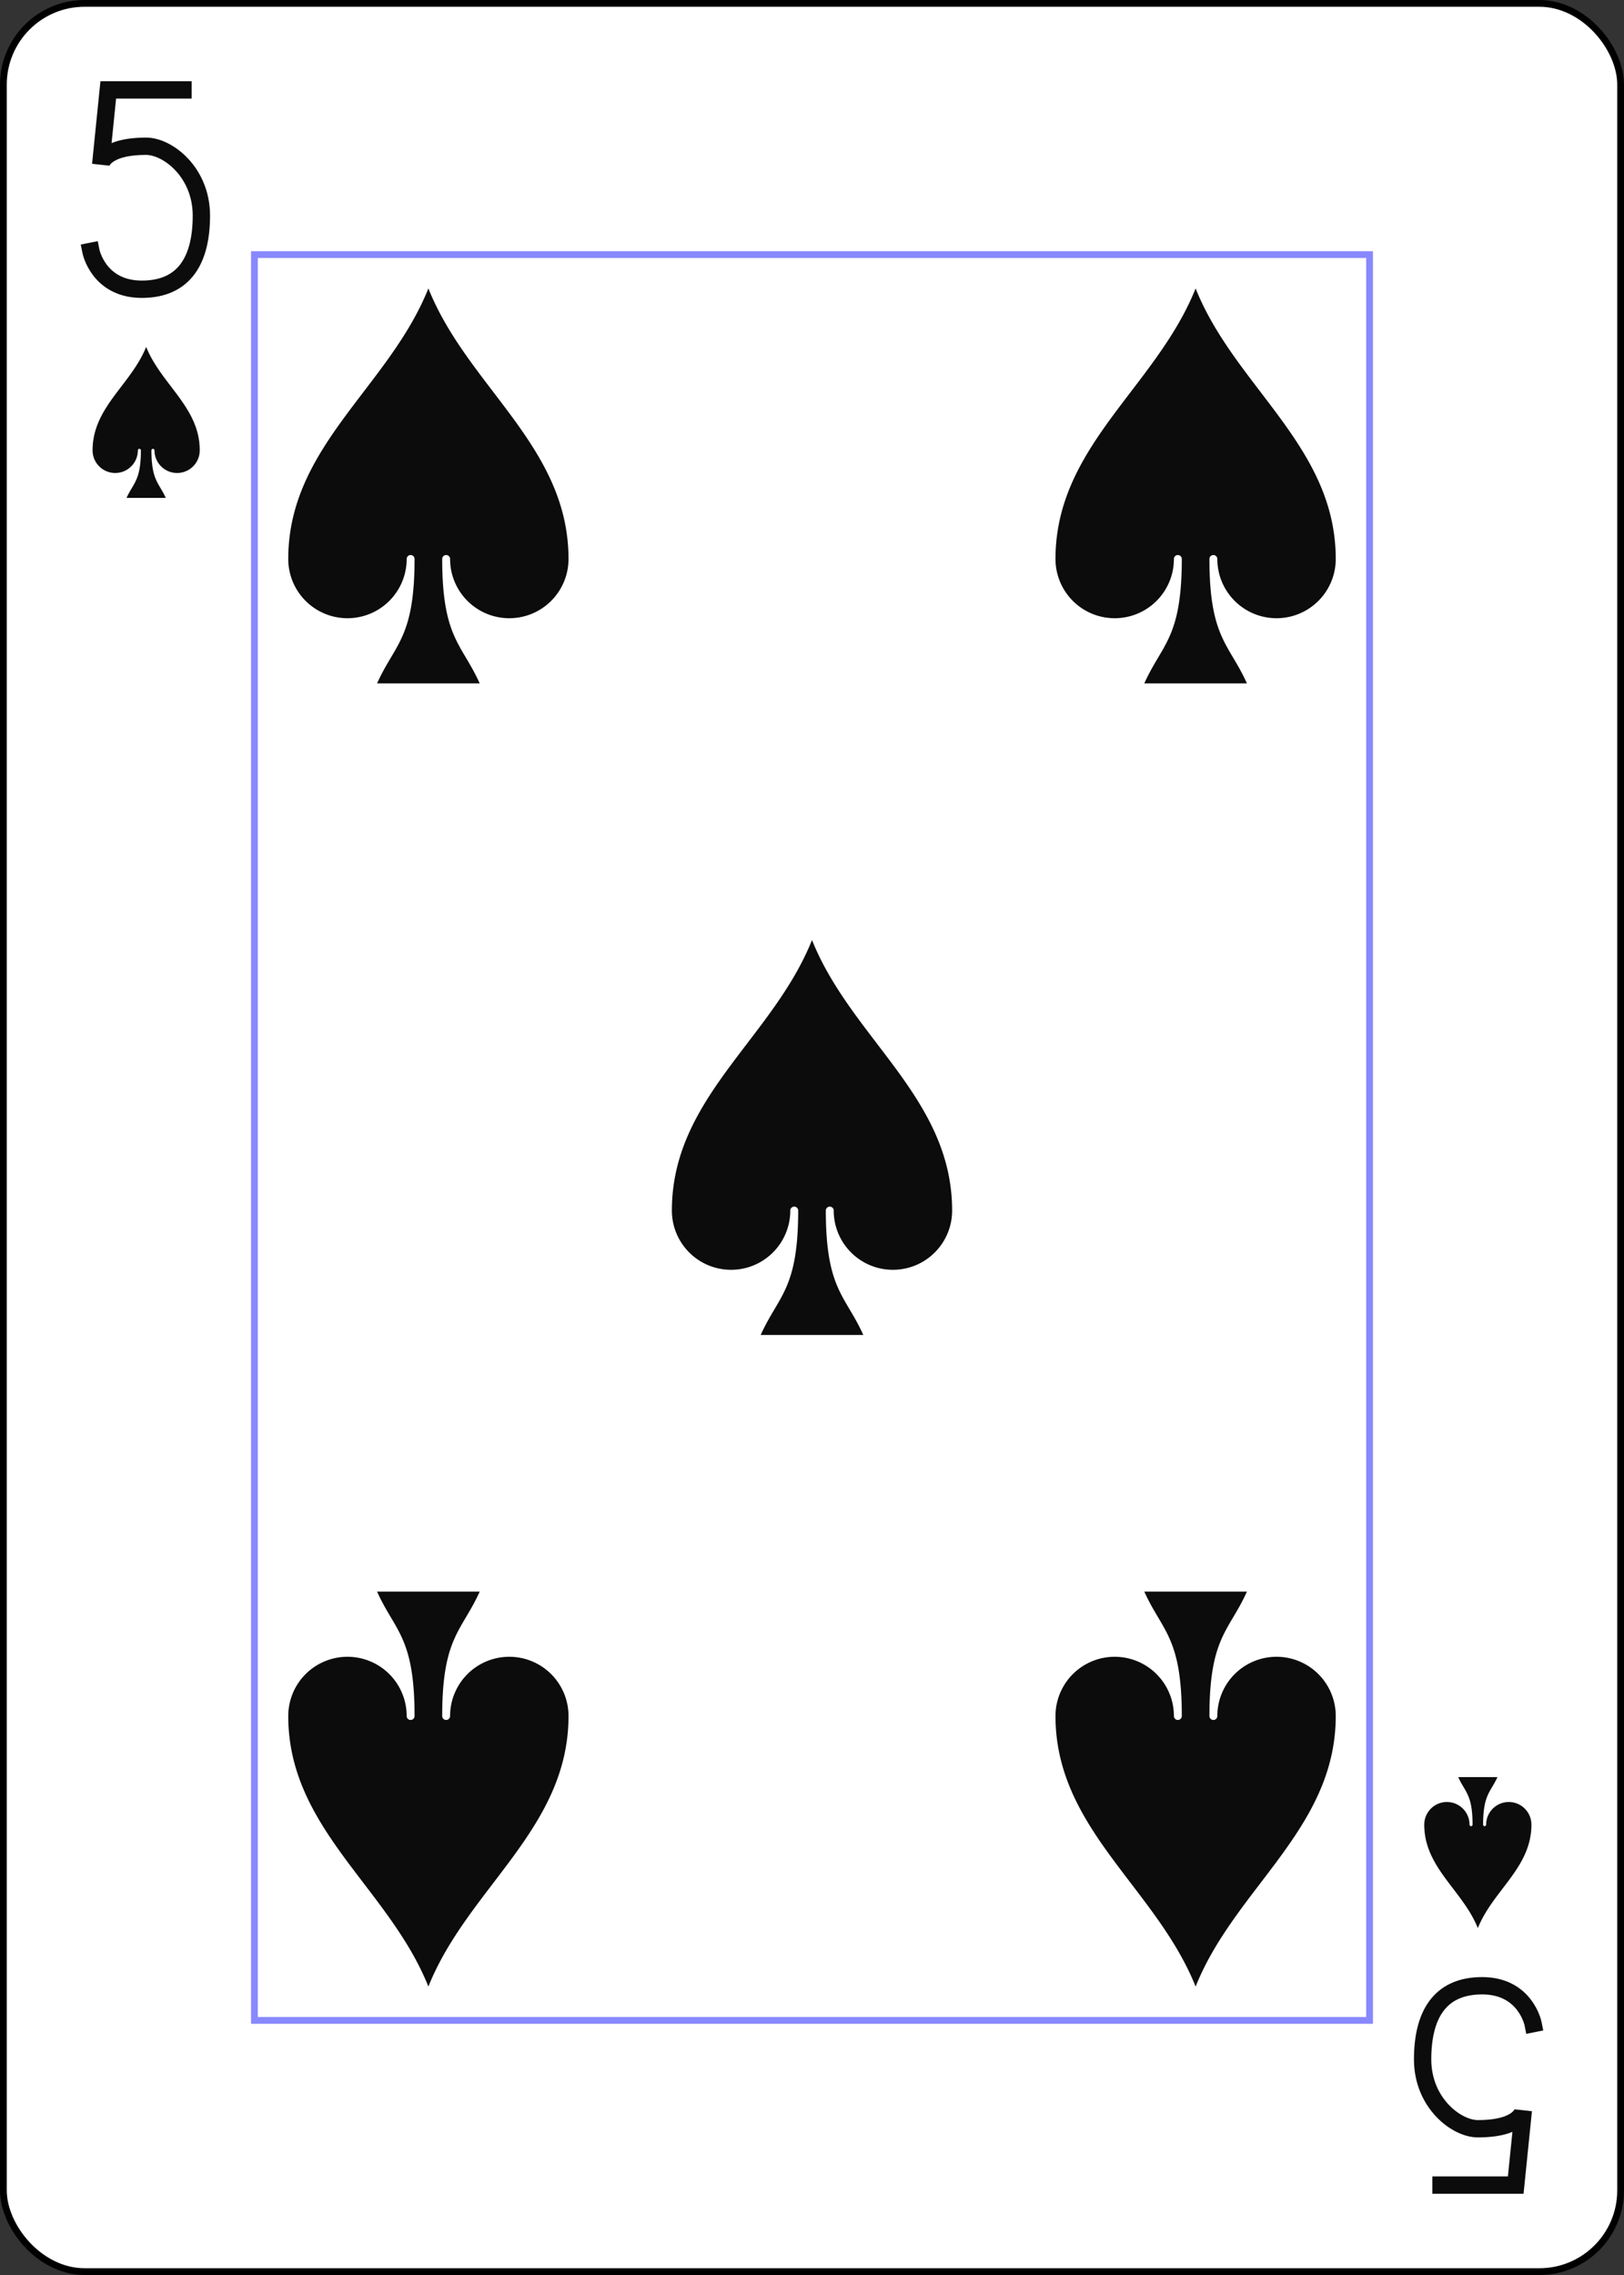 <?xml version="1.0" encoding="UTF-8" standalone="no"?>
<svg xmlns="http://www.w3.org/2000/svg"
  xmlns:xlink="http://www.w3.org/1999/xlink" class="card" face="5S" height="3.5in" preserveAspectRatio="none" viewBox="-120 -168 240 336" width="2.5in">
  <rect x="-120" y="-168" width="240" height="336" fill="#333333" stroke="none"/>
  <defs>
    <symbol id="SS5" viewBox="-600 -600 1200 1200" preserveAspectRatio="xMinYMid">
      <path d="M0 -500C100 -250 355 -100 355 185A150 150 0 0 1 55 185A10 10 0 0 0 35 185C35 385 85 400 130 500L-130 500C-85 400 -35 385 -35 185A10 10 0 0 0 -55 185A150 150 0 0 1 -355 185C-355 -100 -100 -250 0 -500Z" fill="#0d0c0c"></path>
    </symbol>
    <symbol id="VS5" viewBox="-500 -500 1000 1000" preserveAspectRatio="xMinYMid">
      <path d="M170 -460L-175 -460L-210 -115C-210 -115 -200 -200 0 -200C100 -200 255 -80 255 120C255 320 180 460 -20 460C-220 460 -255 285 -255 285" stroke="#0d0c0c" stroke-width="80" stroke-linecap="square" stroke-miterlimit="1.5" fill="none"></path>
    </symbol>
    <rect id="XS5" width="164.8" height="260.8" x="-82.4" y="-130.4"></rect>
  </defs>
  <rect width="239" height="335" x="-119.5" y="-167.5" rx="12" ry="12" fill="white" stroke="black"></rect>
  <use xlink:href="#XS5" width="164.8" height="260.8" stroke="#88f" fill="white"></use>
  <use xlink:href="#VS5" height="32" width="32" x="-114.4" y="-156"></use>
  <use xlink:href="#SS5" height="26.769" width="26.769" x="-111.784" y="-119"></use>
  <use xlink:href="#SS5" height="70" width="70" x="-91.692" y="-131.234"></use>
  <use xlink:href="#SS5" height="70" width="70" x="21.692" y="-131.234"></use>
  <use xlink:href="#SS5" height="70" width="70" x="-35" y="-35"></use>
  <g transform="rotate(180)">
    <use xlink:href="#VS5" height="32" width="32" x="-114.4" y="-156"></use>
    <use xlink:href="#SS5" height="26.769" width="26.769" x="-111.784" y="-119"></use>
    <use xlink:href="#SS5" height="70" width="70" x="-91.692" y="-131.234"></use>
    <use xlink:href="#SS5" height="70" width="70" x="21.692" y="-131.234"></use>
  </g>
</svg>